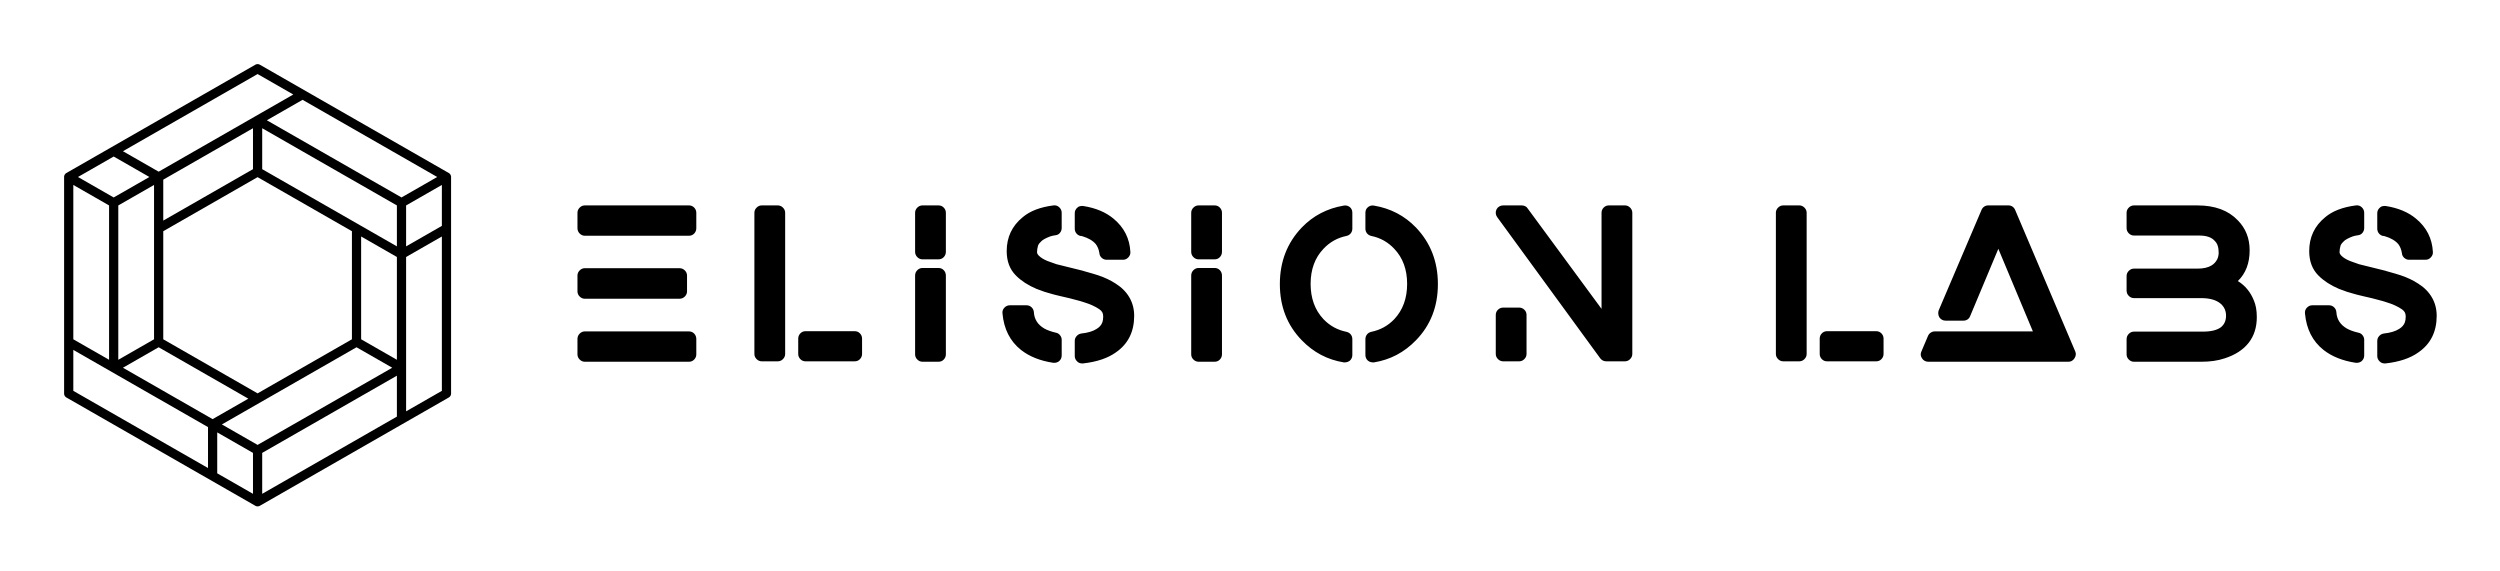 <svg xmlns="http://www.w3.org/2000/svg" xmlns:xlink="http://www.w3.org/1999/xlink" version="1.1"
	width="3162.313" height="722.013" viewBox="0 0 3162.313 722.013">

	<g transform="scale(8.116) translate(10, 10)">
		<defs id="SvgjsDefs1030">
			<linearGradient id="SvgjsLinearGradient1035">
				<stop id="SvgjsStop1036" stop-color="#1afed8" offset="0" />
				<stop id="SvgjsStop1037" stop-color="#00a1ff" offset="1" />
			</linearGradient>
		</defs>
		<g id="SvgjsG1031" featureKey="symbolFeature-0"
			transform="matrix(0.718,0,0,0.718,-15.805,-11.494)" fill="#000">
			<title xmlns="http://www.w3.org/2000/svg">Prancheta 54</title>
			<path xmlns="http://www.w3.org/2000/svg"
				d="M105.497,39.633l-41-23.5a.999.999,0,0,0-.995,0l-41,23.5A.999.999,0,0,0,22,40.5v47a.999.999,0,0,0,.503.867l41,23.5a.998.998,0,0,0,.995,0l41-23.5A.999.999,0,0,0,106,87.5v-47A.999.999,0,0,0,105.497,39.633ZM64,18.152l7.751,4.443L42.524,39.348l-7.752-4.444ZM64,40.533,84.476,52.269v23.461L64,87.467,43.524,75.731V52.269ZM43.524,49.965V41.079L63,29.916v8.886ZM32.762,36.057,40.514,40.5l-7.752,4.443-7.752-4.443Zm8.762,6.169V75.731l-7.762,4.449V46.675ZM24,42.226l7.762,4.449V80.179L24,75.731Zm29.238,61.453L24,86.921V78.035l29.238,16.758ZM34.772,81.904l7.752-4.443L61.99,88.619l-7.752,4.443ZM63,109.274l-7.762-4.449V95.94L63,100.389Zm1-10.617-7.752-4.444,29.228-16.752,7.752,4.443Zm30.238-6.142L65,109.274v-8.886L94.238,83.63Zm0-12.337-7.762-4.449V53.416l7.762,4.449Zm0-24.618L65,38.802V29.916L94.238,46.675ZM66.01,28.19l7.752-4.443L102.99,40.5,95.238,44.943ZM104,86.921l-7.762,4.449V57.865L104,53.416Zm0-35.81-7.762,4.449V46.675L104,42.226Z" />
		</g>
		<g id="SvgjsG1032" featureKey="nameFeature-0"
			transform="matrix(0.821,0,0,0.821,77.341,13.803)" fill="#000">
			<path
				d="M24.4 33.92 q0.6 0 1 0.42 t0.4 1.02 l0 2.92 q0 0.56 -0.4 0.98 t-1 0.42 l-19.76 0 q-0.56 0 -0.98 -0.42 t-0.42 -0.98 l0 -2.92 q0 -0.6 0.42 -1.02 t0.98 -0.42 l19.76 0 z M4.64 27.72 q-0.56 0 -0.98 -0.42 t-0.42 -0.98 l0 -3 q0 -0.56 0.42 -0.98 t0.98 -0.42 l17.96 0 q0.6 0 1.02 0.42 t0.42 0.98 l0 3 q0 0.56 -0.42 0.98 t-1.02 0.42 l-17.96 0 z M24.4 10 q0.6 0 1 0.42 t0.4 0.98 l0 2.92 q0 0.6 -0.4 1.02 t-1 0.42 l-19.76 0 q-0.56 0 -0.98 -0.42 t-0.42 -1.02 l0 -2.92 q0 -0.56 0.42 -0.98 t0.98 -0.42 l19.76 0 z M41.268 10 q0.56 0 0.98 0.42 t0.42 0.98 l0 26.8 q0 0.56 -0.42 0.98 t-0.98 0.42 l-3.04 0 q-0.56 0 -0.98 -0.42 t-0.42 -0.98 l0 -26.8 q0 -0.56 0.42 -0.98 t0.98 -0.42 l3.04 0 z M55.868 33.88 q0.6 0 1 0.42 t0.4 0.98 l0 2.92 q0 0.56 -0.4 0.98 t-1 0.42 l-9.32 0 q-0.6 0 -1 -0.42 t-0.4 -0.98 l0 -2.92 q0 -0.56 0.4 -0.98 t1 -0.42 l9.32 0 z M71.776 21.88 q0.6 0 1 0.42 t0.4 1.02 l0 14.96 q0 0.56 -0.4 0.98 t-1 0.42 l-3.04 0 q-0.56 0 -0.98 -0.42 t-0.42 -0.98 l0 -14.96 q0 -0.6 0.42 -1.02 t0.98 -0.42 l3.04 0 z M71.776 10 q0.6 0 1 0.42 t0.4 0.98 l0 7.4 q0 0.6 -0.4 1.02 t-1 0.42 l-3.04 0 q-0.56 0 -0.98 -0.42 t-0.42 -1.02 l0 -7.4 q0 -0.56 0.42 -0.98 t0.98 -0.42 l3.04 0 z M105.404 24.84 q1.72 1.08 2.62 2.64 t0.9 3.48 q0 4.52 -3.44 6.92 q-2.32 1.68 -6.28 2.12 l-0.16 0 q-0.56 0 -0.92 -0.36 q-0.48 -0.44 -0.48 -1.04 l0 -2.88 q0 -0.52 0.36 -0.92 t0.88 -0.48 q1.88 -0.2 2.92 -0.88 q0.8 -0.48 1.08 -1.24 q0.16 -0.44 0.16 -1.12 q0 -0.44 -0.16 -0.76 t-0.56 -0.6 q-1.16 -0.8 -3 -1.36 l-0.64 -0.2 q-2 -0.56 -3.68 -0.92 q-0.36 -0.08 -1.16 -0.28 l-0.44 -0.12 q-1.44 -0.36 -3.04 -1 q-2.36 -1 -3.88 -2.52 q-1.76 -1.76 -1.76 -4.64 q0 -3.96 3.04 -6.44 q2.08 -1.76 5.84 -2.24 q0.64 -0.08 1.1 0.36 t0.46 1.04 l0 2.88 q0 0.52 -0.32 0.92 t-0.82 0.46 t-1.02 0.22 q-1.16 0.44 -1.64 0.86 t-0.68 0.86 q-0.2 0.68 -0.2 1.28 q0 0.32 0.36 0.68 q0.56 0.56 1.64 1 q0.48 0.2 1.68 0.6 l5 1.24 l0.24 0.08 q1.88 0.52 2.72 0.8 q1.88 0.64 3.28 1.56 z M98.724 15.8 q-0.48 -0.12 -0.78 -0.5 t-0.3 -0.9 l0 -2.92 q0 -0.64 0.52 -1.08 q0.2 -0.2 0.52 -0.26 t0.6 -0.02 q3.52 0.56 5.72 2.4 q3 2.48 3.2 6.32 q0.04 0.56 -0.38 1.02 t-1.02 0.46 l-3.12 0 q-0.52 0 -0.92 -0.36 t-0.44 -0.88 q-0.16 -1.04 -0.68 -1.72 q-0.84 -1 -2.6 -1.52 q-0.12 0 -0.16 -0.04 l-0.16 0 z M94.044 34.16 q0.48 0.08 0.8 0.48 t0.32 0.88 l0 2.96 q0 0.64 -0.48 1.08 q-0.4 0.32 -0.92 0.32 l-0.2 0 q-3.72 -0.56 -6.12 -2.44 q-3.12 -2.48 -3.52 -6.92 q-0.08 -0.64 0.36 -1.1 t1.04 -0.46 l3.16 0 q0.56 0 0.96 0.38 t0.44 0.94 q0.12 2 1.96 3.08 q0.84 0.48 2.2 0.8 z M124.192 21.88 q0.6 0 1 0.42 t0.4 1.02 l0 14.96 q0 0.56 -0.4 0.98 t-1 0.42 l-3.04 0 q-0.56 0 -0.98 -0.42 t-0.42 -0.98 l0 -14.96 q0 -0.6 0.42 -1.02 t0.98 -0.42 l3.04 0 z M124.192 10 q0.6 0 1 0.42 t0.4 0.98 l0 7.4 q0 0.6 -0.4 1.02 t-1 0.42 l-3.04 0 q-0.56 0 -0.98 -0.42 t-0.42 -1.02 l0 -7.4 q0 -0.56 0.42 -0.98 t0.98 -0.42 l3.04 0 z M149.86 10.32 q0.48 0.4 0.48 1.08 l0 3 q0 0.52 -0.3 0.9 t-0.82 0.5 q-2.56 0.52 -4.36 2.44 q-2.44 2.56 -2.44 6.66 t2.44 6.7 q1.8 1.88 4.36 2.4 q0.52 0.12 0.82 0.5 t0.3 0.9 l0 3 q0 0.64 -0.48 1.08 q-0.44 0.32 -0.92 0.32 l-0.24 0 q-4.64 -0.76 -7.96 -4.2 q-4.16 -4.28 -4.16 -10.66 t4.16 -10.74 q3.24 -3.36 7.96 -4.16 q0.64 -0.12 1.16 0.28 z M162.42 14.2 q4.16 4.36 4.16 10.74 t-4.16 10.66 q-3.32 3.44 -7.96 4.2 l-0.24 0 q-0.48 0 -0.92 -0.32 q-0.48 -0.44 -0.48 -1.08 l0 -3 q0 -0.52 0.3 -0.9 t0.82 -0.5 q2.56 -0.52 4.36 -2.4 q2.44 -2.6 2.44 -6.7 t-2.44 -6.66 q-1.8 -1.92 -4.36 -2.44 q-0.52 -0.12 -0.82 -0.5 t-0.3 -0.9 l0 -3 q0 -0.68 0.5 -1.08 t1.14 -0.28 q4.72 0.8 7.96 4.16 z M202.088 10 q0.56 0 0.98 0.42 t0.42 0.98 l0 26.8 q0 0.56 -0.42 0.98 t-0.98 0.42 l-3.52 0 q-0.72 0 -1.16 -0.56 l-19.56 -26.8 q-0.24 -0.32 -0.28 -0.72 t0.14 -0.76 t0.52 -0.56 t0.74 -0.2 l3.52 0 q0.32 0 0.64 0.14 t0.48 0.42 l14.04 19.08 l0 -18.24 q0 -0.56 0.4 -0.98 t1 -0.42 l3.04 0 z M182.008 29.4 q0.56 0 0.98 0.4 t0.42 1 l0 7.4 q0 0.56 -0.42 0.98 t-0.98 0.42 l-3.04 0 q-0.56 0 -0.98 -0.42 t-0.42 -0.98 l0 -7.4 q0 -0.6 0.42 -1 t0.98 -0.4 l3.04 0 z M235.184 10 q0.56 0 0.98 0.42 t0.42 0.98 l0 26.8 q0 0.56 -0.42 0.98 t-0.98 0.42 l-3.04 0 q-0.56 0 -0.98 -0.42 t-0.42 -0.98 l0 -26.8 q0 -0.56 0.42 -0.98 t0.98 -0.42 l3.04 0 z M249.784 33.88 q0.6 0 1 0.42 t0.4 0.98 l0 2.92 q0 0.56 -0.4 0.98 t-1 0.42 l-9.32 0 q-0.6 0 -1 -0.42 t-0.4 -0.98 l0 -2.92 q0 -0.56 0.4 -0.98 t1 -0.42 l9.32 0 z M287.572 37.72 q0.28 0.64 -0.14 1.3 t-1.14 0.66 l-26.64 0 q-0.36 0 -0.68 -0.18 t-0.48 -0.46 q-0.44 -0.64 -0.12 -1.32 l1.24 -2.92 q0.16 -0.4 0.52 -0.64 t0.76 -0.24 l18.64 0 l-6.56 -15.68 l-5.36 12.8 q-0.16 0.4 -0.5 0.62 t-0.78 0.22 l-3.36 0 q-0.76 0 -1.2 -0.64 q-0.16 -0.28 -0.2 -0.64 t0.08 -0.68 l8.12 -19.04 q0.16 -0.4 0.5 -0.64 t0.78 -0.24 l3.84 0 q0.44 0 0.78 0.24 t0.5 0.64 z M318.44 24.36 q2.08 1.28 3.04 3.68 q0.56 1.28 0.56 3.16 q0 2.92 -1.56 4.9 t-4.56 2.94 q-1.88 0.64 -4.44 0.64 l-12.76 0 q-0.56 0 -0.98 -0.42 t-0.42 -0.98 l0 -2.88 q0 -0.6 0.42 -1.02 t0.98 -0.42 l13.08 0 q2.32 0 3.44 -0.84 q0.96 -0.8 0.96 -2.18 t-1 -2.26 q-1.24 -1.08 -3.72 -1.08 l-12.76 0 q-0.56 0 -0.98 -0.42 t-0.42 -1.02 l0 -2.76 q0 -0.56 0.42 -0.98 t0.98 -0.42 l12.04 0 q1.72 0 2.68 -0.6 q0.68 -0.4 1.08 -1.16 q0.28 -0.56 0.28 -1.3 t-0.2 -1.34 q-0.16 -0.48 -0.56 -0.88 q-0.88 -1 -2.92 -1 l-12.4 0 q-0.56 0 -0.98 -0.42 t-0.42 -1.02 l0 -2.88 q0 -0.56 0.42 -0.98 t0.98 -0.42 l12.04 0 q4.96 0 7.64 2.8 q2.28 2.28 2.28 5.72 q0 3.68 -2.24 5.84 z M352.668 24.84 q1.72 1.08 2.62 2.64 t0.9 3.48 q0 4.52 -3.44 6.92 q-2.32 1.68 -6.28 2.12 l-0.16 0 q-0.56 0 -0.92 -0.36 q-0.48 -0.44 -0.48 -1.04 l0 -2.88 q0 -0.52 0.36 -0.92 t0.88 -0.48 q1.88 -0.2 2.92 -0.88 q0.8 -0.48 1.08 -1.24 q0.16 -0.44 0.16 -1.12 q0 -0.44 -0.16 -0.76 t-0.56 -0.6 q-1.16 -0.8 -3 -1.36 l-0.64 -0.2 q-2 -0.56 -3.68 -0.92 q-0.36 -0.08 -1.16 -0.28 l-0.44 -0.12 q-1.44 -0.36 -3.04 -1 q-2.36 -1 -3.88 -2.52 q-1.76 -1.76 -1.76 -4.64 q0 -3.96 3.04 -6.44 q2.08 -1.76 5.84 -2.24 q0.64 -0.08 1.1 0.36 t0.46 1.04 l0 2.88 q0 0.52 -0.32 0.92 t-0.82 0.46 t-1.02 0.22 q-1.16 0.44 -1.64 0.86 t-0.68 0.86 q-0.2 0.68 -0.2 1.28 q0 0.32 0.36 0.68 q0.56 0.56 1.64 1 q0.48 0.2 1.68 0.6 l5 1.24 l0.24 0.08 q1.88 0.52 2.72 0.8 q1.88 0.64 3.28 1.56 z M345.988 15.8 q-0.48 -0.12 -0.78 -0.5 t-0.3 -0.9 l0 -2.92 q0 -0.64 0.52 -1.08 q0.2 -0.2 0.52 -0.26 t0.6 -0.02 q3.52 0.56 5.72 2.4 q3 2.48 3.2 6.32 q0.04 0.56 -0.38 1.02 t-1.02 0.46 l-3.12 0 q-0.52 0 -0.92 -0.36 t-0.44 -0.88 q-0.16 -1.04 -0.68 -1.72 q-0.84 -1 -2.6 -1.52 q-0.12 0 -0.16 -0.04 l-0.16 0 z M341.308 34.16 q0.48 0.08 0.8 0.48 t0.32 0.88 l0 2.96 q0 0.64 -0.48 1.08 q-0.4 0.32 -0.92 0.32 l-0.2 0 q-3.72 -0.56 -6.12 -2.44 q-3.12 -2.48 -3.52 -6.92 q-0.08 -0.64 0.36 -1.1 t1.04 -0.46 l3.16 0 q0.56 0 0.96 0.38 t0.44 0.94 q0.12 2 1.96 3.08 q0.84 0.48 2.2 0.8 z" />
		</g>
	</g>
</svg>